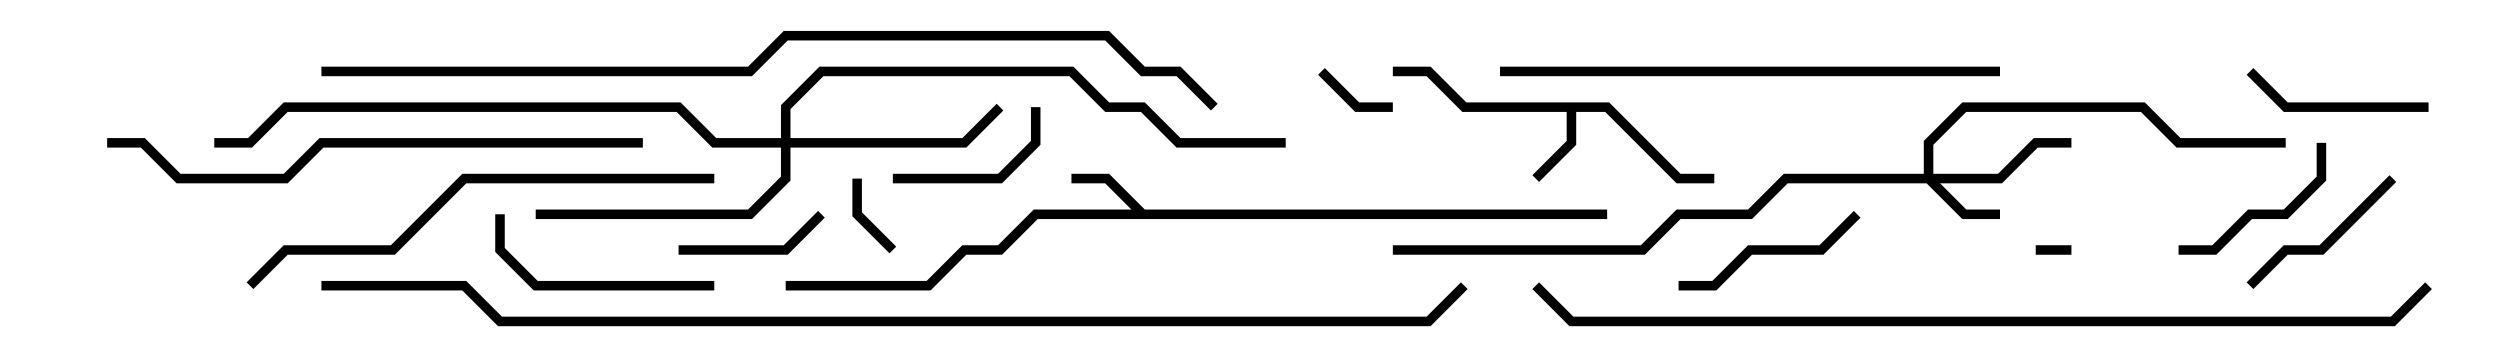 <svg version="1.1" width="105" height="15" xmlns="http://www.w3.org/2000/svg"><path d="M48.083,8.8L67.5,8.8L67.5,9.2L43.583,9.2L42.083,10.7L40.583,10.7L39.083,12.2L33,12.2L33,11.8L38.917,11.8L40.417,10.3L41.917,10.3L43.417,8.8L47.517,8.8L46.417,7.7L45,7.7L45,7.3L46.583,7.3z" stroke="none"/><path d="M67.583,4.3L70.583,7.3L72,7.3L72,7.7L70.417,7.7L67.417,4.7L66.2,4.7L66.2,6.083L64.641,7.641L64.359,7.359L65.8,5.917L65.8,4.7L61.417,4.7L59.917,3.2L58.5,3.2L58.5,2.8L60.083,2.8L61.583,4.3z" stroke="none"/><path d="M80.8,7.3L80.8,5.917L82.417,4.3L90.083,4.3L91.583,5.8L96,5.8L96,6.2L91.417,6.2L89.917,4.7L82.583,4.7L81.2,6.083L81.2,7.3L83.917,7.3L85.417,5.8L87,5.8L87,6.2L85.583,6.2L84.083,7.7L81.483,7.7L82.583,8.8L84,8.8L84,9.2L82.417,9.2L80.917,7.7L75.083,7.7L73.583,9.2L70.583,9.2L69.083,10.7L58.5,10.7L58.5,10.3L68.917,10.3L70.417,8.8L73.417,8.8L74.917,7.3z" stroke="none"/><path d="M32.8,5.8L32.8,4.417L34.417,2.8L45.083,2.8L46.583,4.3L48.083,4.3L49.583,5.8L54,5.8L54,6.2L49.417,6.2L47.917,4.7L46.417,4.7L44.917,3.2L34.583,3.2L33.2,4.583L33.2,5.8L40.417,5.8L41.859,4.359L42.141,4.641L40.583,6.2L33.2,6.2L33.2,7.583L31.583,9.2L22.5,9.2L22.5,8.8L31.417,8.8L32.8,7.417L32.8,6.2L29.917,6.2L28.417,4.7L12.083,4.7L10.583,6.2L9,6.2L9,5.8L10.417,5.8L11.917,4.3L28.583,4.3L30.083,5.8z" stroke="none"/><path d="M87,10.3L87,10.7L85.5,10.7L85.5,10.3z" stroke="none"/><path d="M55.359,3.141L55.641,2.859L57.083,4.3L58.5,4.3L58.5,4.7L56.917,4.7z" stroke="none"/><path d="M35.8,7.5L36.2,7.5L36.2,8.917L37.641,10.359L37.359,10.641L35.8,9.083z" stroke="none"/><path d="M34.359,8.859L34.641,9.141L33.083,10.7L28.5,10.7L28.5,10.3L32.917,10.3z" stroke="none"/><path d="M37.5,7.7L37.5,7.3L41.917,7.3L43.3,5.917L43.3,4.5L43.7,4.5L43.7,6.083L42.083,7.7z" stroke="none"/><path d="M97.3,6L97.7,6L97.7,7.583L96.083,9.2L94.583,9.2L93.083,10.7L91.5,10.7L91.5,10.3L92.917,10.3L94.417,8.8L95.917,8.8L97.3,7.417z" stroke="none"/><path d="M94.641,12.141L94.359,11.859L95.917,10.3L97.417,10.3L100.359,7.359L100.641,7.641L97.583,10.7L96.083,10.7z" stroke="none"/><path d="M102,4.3L102,4.7L95.917,4.7L94.359,3.141L94.641,2.859L96.083,4.3z" stroke="none"/><path d="M70.5,12.2L70.5,11.8L71.917,11.8L73.417,10.3L76.417,10.3L77.859,8.859L78.141,9.141L76.583,10.7L73.583,10.7L72.083,12.2z" stroke="none"/><path d="M30,11.8L30,12.2L22.417,12.2L20.8,10.583L20.8,9L21.2,9L21.2,10.417L22.583,11.8z" stroke="none"/><path d="M10.641,12.141L10.359,11.859L11.917,10.3L16.417,10.3L19.417,7.3L30,7.3L30,7.7L19.583,7.7L16.583,10.7L12.083,10.7z" stroke="none"/><path d="M63,3.2L63,2.8L84,2.8L84,3.2z" stroke="none"/><path d="M27,5.8L27,6.2L13.583,6.2L12.083,7.7L7.417,7.7L5.917,6.2L4.5,6.2L4.5,5.8L6.083,5.8L7.583,7.3L11.917,7.3L13.417,5.8z" stroke="none"/><path d="M101.859,11.859L102.141,12.141L100.583,13.7L65.917,13.7L64.359,12.141L64.641,11.859L66.083,13.3L100.417,13.3z" stroke="none"/><path d="M13.5,3.2L13.5,2.8L31.417,2.8L32.917,1.3L46.583,1.3L48.083,2.8L49.583,2.8L51.141,4.359L50.859,4.641L49.417,3.2L47.917,3.2L46.417,1.7L33.083,1.7L31.583,3.2z" stroke="none"/><path d="M13.5,12.2L13.5,11.8L19.583,11.8L21.083,13.3L59.917,13.3L61.359,11.859L61.641,12.141L60.083,13.7L20.917,13.7L19.417,12.2z" stroke="none"/></svg>